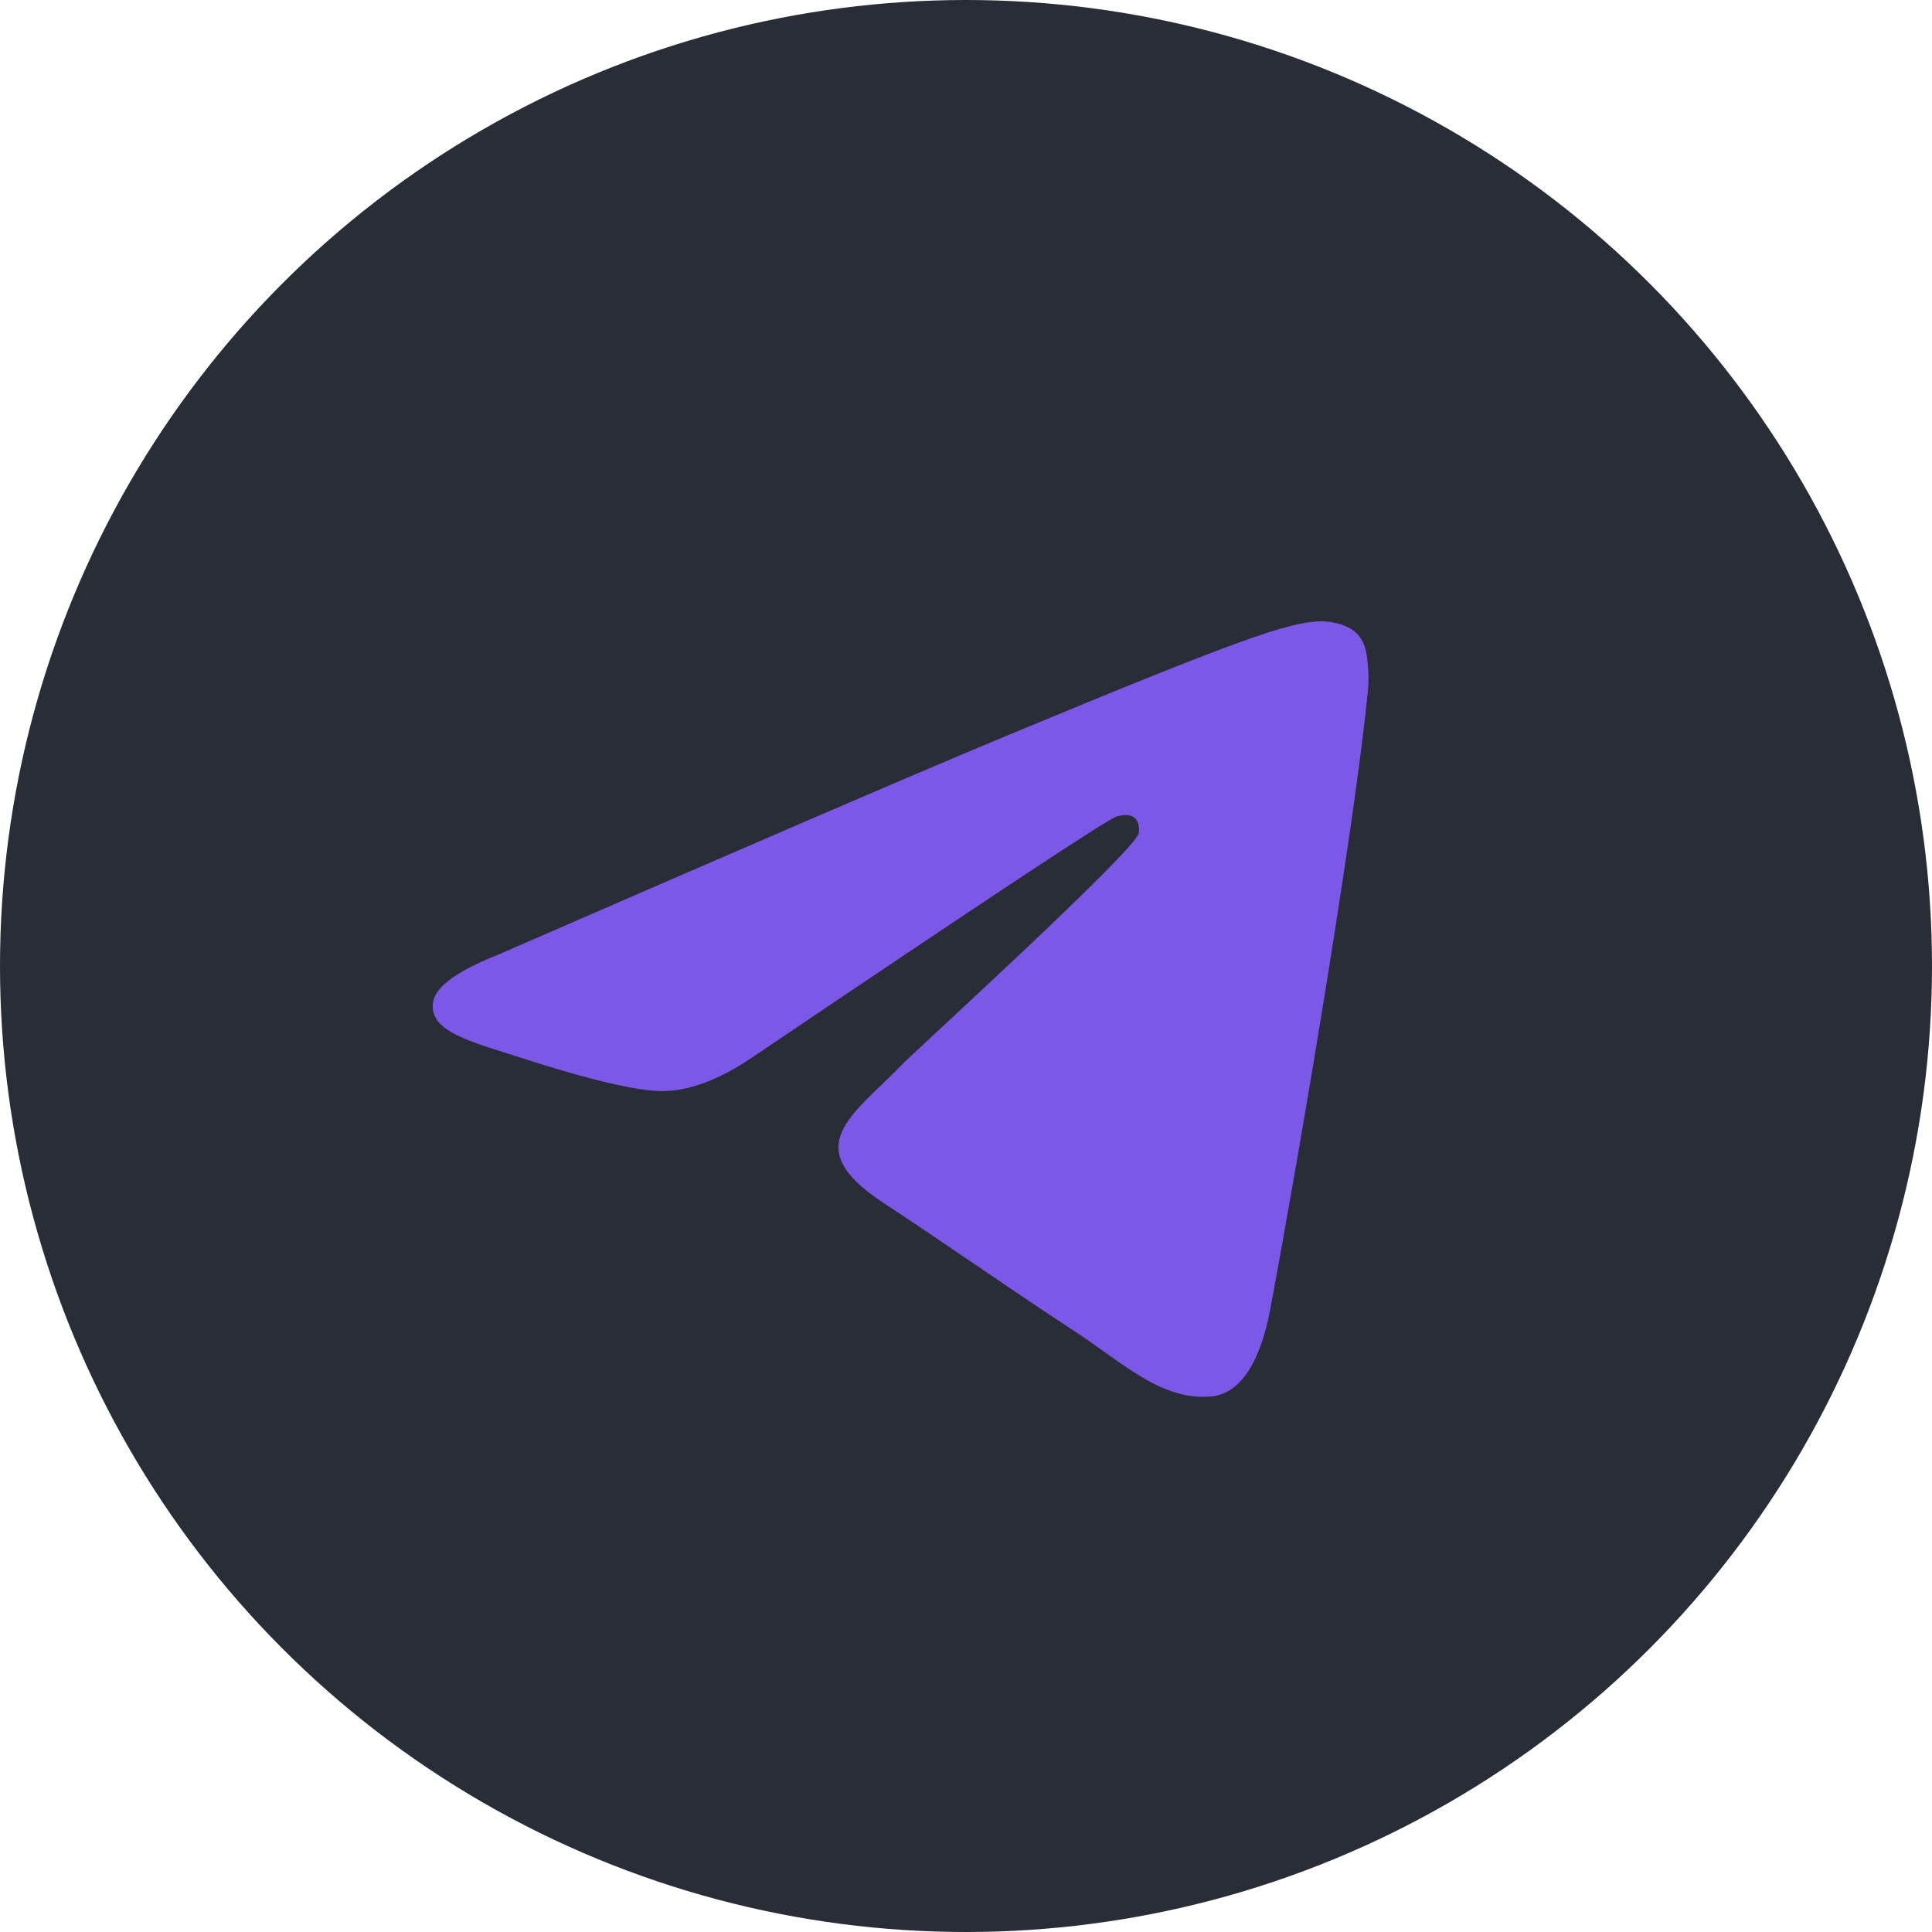 <svg width="32" height="32" viewBox="0 0 32 32" fill="none" xmlns="http://www.w3.org/2000/svg">
<circle cx="16" cy="16" r="16" fill="#282D36"/>
<path fill-rule="evenodd" clip-rule="evenodd" d="M8.233 15.82C12.393 14.008 15.168 12.813 16.556 12.235C20.519 10.587 21.343 10.3 21.88 10.291C21.998 10.289 22.262 10.318 22.433 10.457C22.577 10.574 22.617 10.732 22.636 10.843C22.655 10.954 22.679 11.207 22.66 11.405C22.445 13.662 21.516 19.138 21.043 21.666C20.843 22.736 20.449 23.094 20.067 23.129C19.239 23.206 18.609 22.581 17.807 22.055C16.55 21.232 15.841 20.719 14.621 19.916C13.212 18.987 14.126 18.477 14.929 17.643C15.139 17.425 18.791 14.103 18.861 13.802C18.87 13.764 18.879 13.624 18.795 13.549C18.712 13.475 18.588 13.501 18.5 13.521C18.374 13.549 16.367 14.876 12.48 17.5C11.91 17.891 11.394 18.081 10.932 18.072C10.422 18.061 9.442 17.783 8.713 17.547C7.819 17.256 7.109 17.102 7.171 16.609C7.203 16.352 7.557 16.089 8.233 15.82Z" fill="#7B58E8"/>
</svg>

